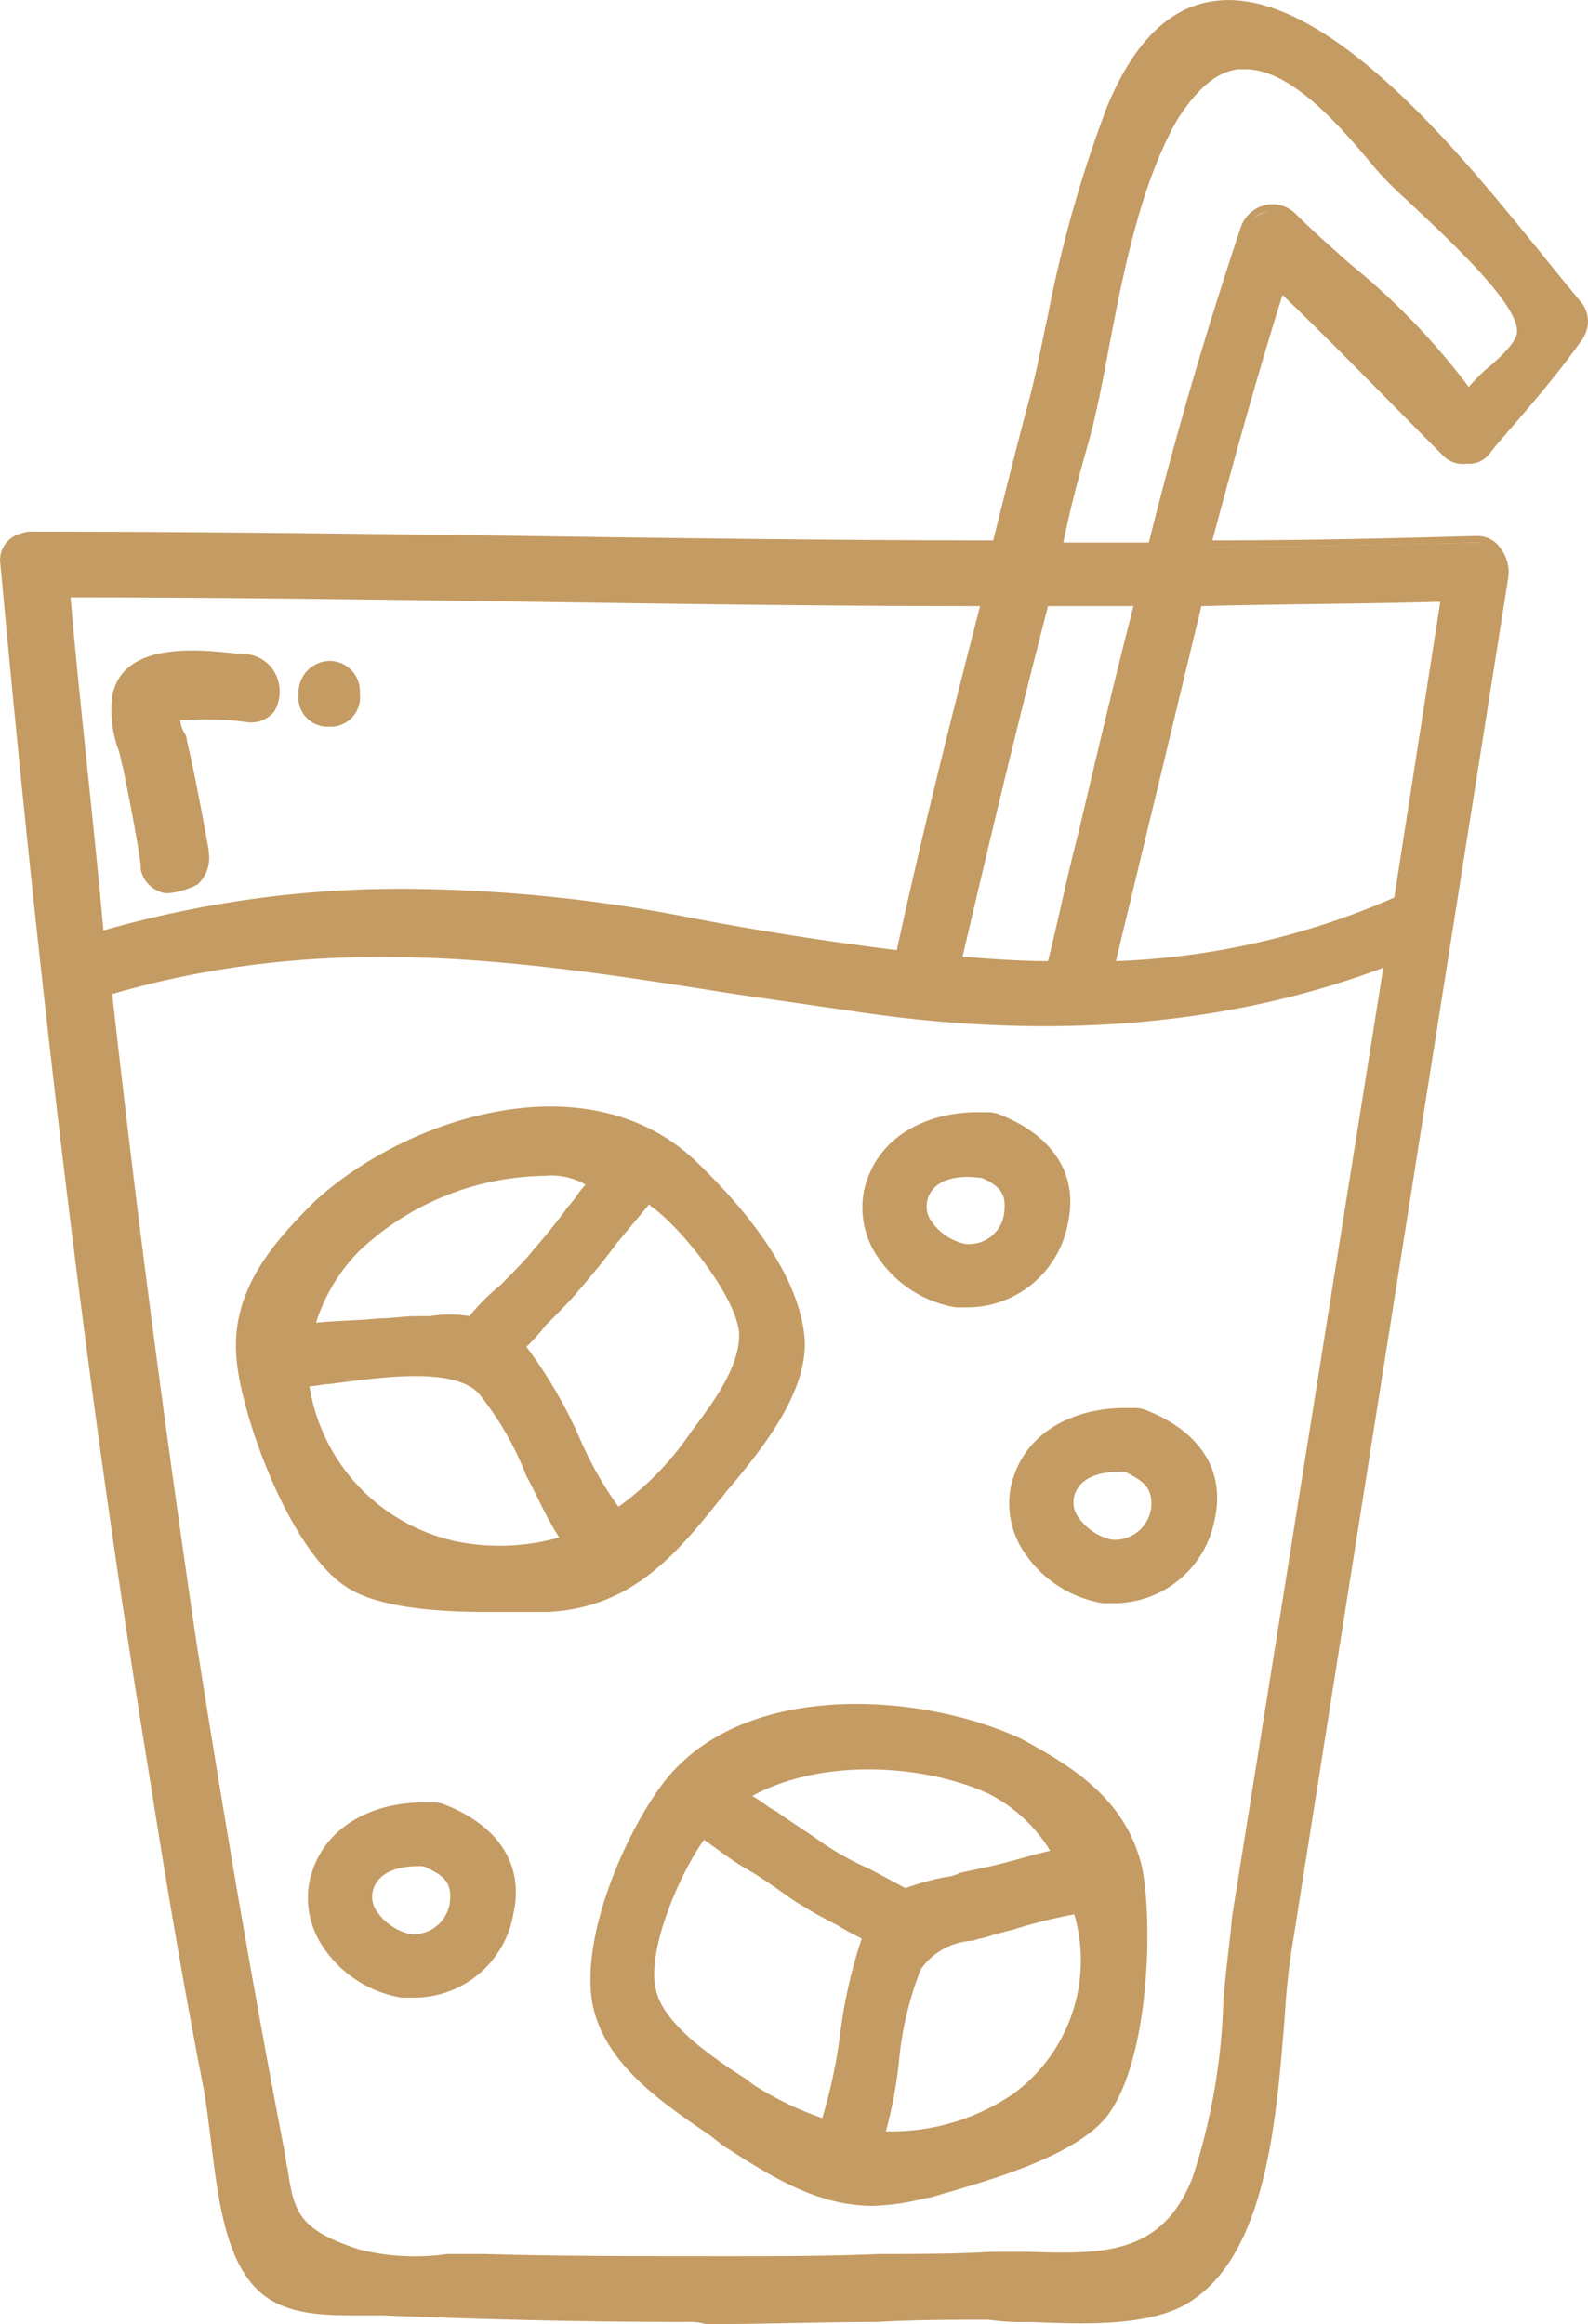 <svg _ngcontent-awi-c20="" version="1.0" xmlns="http://www.w3.org/2000/svg" height="100%" width="100%" preserveAspectRatio="xMidYMid meet" class="svgDynamic" viewBox="0 0 72.46 106.06" fill="#c49b63"><path _ngcontent-awi-c20="" d="M96.2,115.3c1.5-1.9,3.9-4.6,3.8-7.2-.1-3-2.9-6.1-4.9-8C90.4,95.6,82.3,98,78,102c-2,2.1-3.8,4.2-3.4,7.2.3,2.7,2.4,8.3,4.7,9.9,2,1.4,6.9,1.2,9.2,1.1C92.1,120.2,94.1,118,96.2,115.3Zm-5.4-14.6L88.1,104c-.9,1.1-2.1,2.1-3,3.2a9.66,9.66,0,0,0-2.4.1l-5,.3a8.51,8.51,0,0,1,2.1-3.8C82.5,101.3,87,99.7,90.8,100.7Zm-6.3,16.9a8.58,8.58,0,0,1-7-7.5c2.1-.3,6.6-1.3,8.1.3,1.7,1.9,2.4,4.8,3.9,6.9A10.38,10.38,0,0,1,84.5,117.6Zm7.2-1.4h0c-1.7-2.4-2.5-5.5-4.4-7.7.8-.9,1.8-1.7,2.6-2.7,1.1-1.3,2.1-2.7,3.2-4h0c.1.1.2.1.3.2,1.3,1,3.9,4.1,4.1,5.9s-1.3,3.5-2.2,4.7A15.35,15.35,0,0,1,91.7,116.2Z" transform="translate(-63.58 -47.04)"></path><path _ngcontent-awi-c20="" d="M85.8,120.6c-2.3,0-5.1-.2-6.5-1.2-2.5-1.7-4.6-7.5-4.9-10.1-.4-3.2,1.5-5.4,3.5-7.4,4.1-3.8,12.4-6.6,17.4-1.9,2.2,2.1,4.8,5.2,5,8.2.1,2.4-1.9,4.9-3.4,6.7-.2.2-.3.4-.5.6h0c-2.2,2.8-4.2,4.9-7.8,5.1ZM88.7,98a15.84,15.84,0,0,0-10.4,4.3c-1.9,2-3.7,4-3.3,7,.3,2.8,2.5,8.2,4.6,9.8,1.9,1.4,6.7,1.1,9,1,3.5-.2,5.3-2.2,7.5-4.9h0c.2-.2.3-.4.5-.6,1.5-1.8,3.4-4.2,3.3-6.4s-1.8-4.9-4.8-7.8A9.31,9.31,0,0,0,88.7,98Zm-2.2,20a16.46,16.46,0,0,1-2.1-.2h0a8.91,8.91,0,0,1-7.2-7.7v-.2h.2a5.16,5.16,0,0,0,1.1-.2c2.5-.4,5.9-.9,7.2.6a13.84,13.84,0,0,1,2.3,3.9,28.5,28.5,0,0,0,1.6,3l.2.3-.3.1A9.89,9.89,0,0,1,86.5,118Zm-2-.6a10,10,0,0,0,4.6-.2c-.6-.9-1-1.9-1.5-2.8a14,14,0,0,0-2.2-3.8c-1.2-1.2-4.5-.7-6.8-.4-.3,0-.6.1-.9.1a8.62,8.62,0,0,0,6.8,7.1Zm7.1-.9-.2-.3a27.37,27.37,0,0,1-1.9-3.4,14.08,14.08,0,0,0-2.5-4.1l-.1-.2.2-.2c.3-.4.7-.7,1-1.1l1.6-1.6c.5-.7,1.1-1.3,1.6-2s1-1.3,1.6-2l.1-.2.3.2c.1,0,.1.1.2.1,1.3,1,4,4.2,4.2,6.1.2,1.6-1.1,3.3-2,4.5l-.3.4a14.15,14.15,0,0,1-3.6,3.7Zm-4-8a21,21,0,0,1,2.4,4.1,16.54,16.54,0,0,0,1.8,3.2,13.42,13.42,0,0,0,3.3-3.4l.3-.4c.9-1.2,2-2.8,1.9-4.2-.2-1.7-2.7-4.8-4-5.7l-.1-.1-1.5,1.8c-.5.7-1.1,1.4-1.6,2s-1,1.1-1.6,1.7A9,9,0,0,1,87.6,108.5Zm-10.3-.6.1-.3a8.44,8.44,0,0,1,2.2-3.9c2.5-2.3,7.1-4.3,11.2-3.2l.4.1-.2.3c-.3.4-.7.9-1,1.3-.5.7-1.1,1.4-1.6,2s-1,1.1-1.6,1.7a19.2,19.2,0,0,0-1.4,1.5l-.1.1h-.1a10.82,10.82,0,0,0-1.8,0h-.6c-.6,0-1.2.1-1.7.1-1.1.1-2.2.1-3.3.2Zm11.1-7.2a12.57,12.57,0,0,0-8.4,3.4,8.16,8.16,0,0,0-2,3.3c1-.1,2-.1,2.9-.2.6,0,1.1-.1,1.7-.1h.6a5.44,5.44,0,0,1,1.8,0,9.27,9.27,0,0,1,1.4-1.4c.5-.5,1.1-1.1,1.5-1.6.6-.7,1.1-1.3,1.6-2,.3-.3.5-.7.8-1A3.13,3.13,0,0,0,88.4,100.7Z" transform="translate(-63.58 -47.04)"></path><path _ngcontent-awi-c20="" d="M110.1,126.6c-4.6-2.2-12.8-2.6-16.2,2.1-1.7,2.3-3.6,6.7-3.1,9.6s3.5,4.7,5.8,6.3c2.8,1.9,5.4,3.4,8.8,2.5,2.3-.6,6.9-1.8,8.4-3.7,1.8-2.3,2.1-8.3,1.6-11.1S112.6,127.9,110.1,126.6Zm-1.3,2.1a7.23,7.23,0,0,1,3,3c-1.5.3-3,.7-4.4,1.1a19.73,19.73,0,0,0-2.6.7c-1.2-.8-2.6-1.3-3.8-2.1L97.4,129C100.7,126.9,105.7,127.2,108.8,128.7Zm-15.6,9.2c-.4-1.8,1.1-5.6,2.3-7.2a.1.1,0,0,0,.1.1c1.4.9,2.8,1.9,4.2,2.8,1.1.7,2.3,1.2,3.4,1.9-1.1,2.6-1,5.8-1.9,8.5v.1a11.71,11.71,0,0,1-3.4-1.6C96.6,141.6,93.6,139.8,93.2,137.9Zm16.8,4.9a10.47,10.47,0,0,1-6.3,1.8c.8-2.5.6-5.4,1.7-7.8.6-1.3,2-1.3,3.3-1.6s2.8-.7,4.2-1C113.6,137.2,112.9,140.8,110,142.8Z" transform="translate(-63.58 -47.04)"></path><path _ngcontent-awi-c20="" d="M103.4,147.7c-2.5,0-4.6-1.3-6.9-2.8l-.5-.4c-2.2-1.5-4.9-3.3-5.4-6.1-.5-3.1,1.5-7.6,3.1-9.8,3.5-4.9,11.8-4.4,16.5-2.2h0c2.4,1.3,4.8,2.8,5.5,5.9.5,2.6.3,8.8-1.6,11.3-1.5,1.9-5.6,3-8,3.7l-.5.1A10.33,10.33,0,0,1,103.4,147.7Zm-.4-22.5c-4.1,0-7.5,1.7-8.9,3.6-1.5,2.2-3.5,6.5-3,9.5.4,2.6,2.9,4.3,5.2,5.8l.5.4c2.8,1.9,5.3,3.4,8.6,2.5l.5-.1c2.4-.6,6.4-1.7,7.8-3.5,1.7-2.1,2.1-8.1,1.5-10.9s-2.9-4.3-5.2-5.5A15.16,15.16,0,0,0,103,125.2Zm1.2,19.6h-.9l.1-.3a20.54,20.54,0,0,0,.7-3.4,16.54,16.54,0,0,1,1-4.4c.5-1.2,1.6-1.4,2.7-1.6a1.85,1.85,0,0,0,.7-.2l1.1-.3c1-.3,2.1-.5,3.1-.7h.2l.1.2c.9,3.6-.2,7.1-3,9h0A10.64,10.64,0,0,1,104.2,144.8Zm-.2-.5a9.87,9.87,0,0,0,5.8-1.7h0a7.55,7.55,0,0,0,2.8-8.2,22.91,22.91,0,0,0-2.8.7c-.4.1-.8.2-1.1.3s-.5.1-.7.2a3.07,3.07,0,0,0-2.4,1.3,15.15,15.15,0,0,0-1,4.2A19.85,19.85,0,0,1,104,144.3Zm-2.6.1-.3-.1a13.26,13.26,0,0,1-3.4-1.6l-.4-.3c-1.5-1-3.9-2.6-4.3-4.5h0c-.4-1.9,1.1-5.8,2.3-7.4l.2-.2.3.2c.7.4,1.4.9,2.1,1.4s1.4,1,2.1,1.4a12.81,12.81,0,0,0,2,1.1c.5.2.9.5,1.3.7l.2.1-.1.2a22.1,22.1,0,0,0-1.1,4.6,24.5,24.5,0,0,1-.8,3.9v.1Zm-7.9-6.6c.3,1.6,2.7,3.2,4.1,4.1l.4.3a14.84,14.84,0,0,0,3.1,1.5,24.47,24.47,0,0,0,.8-3.7,22.58,22.58,0,0,1,1-4.5,10.91,10.91,0,0,1-1.1-.6,22.47,22.47,0,0,1-2.1-1.2c-.7-.5-1.4-1-2.1-1.4s-1.3-.9-1.9-1.3c-1.2,1.7-2.6,5.1-2.2,6.8Zm11.3-4-.1-.1c-.6-.3-1.2-.7-1.7-1-.7-.4-1.4-.7-2-1.1s-1.5-1-2.2-1.5a7.1,7.1,0,0,1-1.4-1l-.3-.2.3-.2c3.5-2.2,8.6-1.8,11.7-.3h0a7.14,7.14,0,0,1,3.1,3.1l.2.3-.3.1c-1,.2-2,.5-3,.7a7.37,7.37,0,0,0-1.4.4c-.2.1-.5.1-.7.2a10.55,10.55,0,0,0-1.9.5ZM97.9,129c.4.2.7.5,1.1.7.7.5,1.5,1,2.2,1.5a12.81,12.81,0,0,0,2,1.1c.6.3,1.1.6,1.7.9a12.09,12.09,0,0,1,1.8-.5,1.85,1.85,0,0,0,.7-.2l1.4-.3c.9-.2,1.8-.5,2.7-.7a7,7,0,0,0-2.8-2.6C105.9,127.6,101.2,127.2,97.9,129Z" transform="translate(-63.58 -47.04)"></path><path _ngcontent-awi-c20="" d="M107.2,106.4a4.58,4.58,0,0,0,4.9-3.6c.5-2.4-.9-3.9-3-4.8a1.27,1.27,0,0,0-.6-.1c-2.3-.1-4.8.9-5.3,3.4S104.9,106.1,107.2,106.4Zm-1.6-4.7c.4-1.2,1.8-1.3,2.8-1.2.9.4,1.4.9,1.2,1.9a1.88,1.88,0,0,1-2.1,1.6C106.5,103.8,105.3,102.8,105.6,101.7Z" transform="translate(-63.58 -47.04)"></path><path _ngcontent-awi-c20="" d="M107.8,106.7h-.6a5.33,5.33,0,0,1-3.5-2.2,4,4,0,0,1-.7-3.1c.6-2.7,3.2-3.7,5.5-3.6a1.48,1.48,0,0,1,.7.1c2.5,1,3.6,2.8,3.1,5A4.68,4.68,0,0,1,107.8,106.7Zm-.6-.5a4.26,4.26,0,0,0,4.6-3.4c.5-2.6-1.3-3.9-2.8-4.5a.45.45,0,0,0-.5,0h0c-2.1-.1-4.5.8-5,3.2a3.33,3.33,0,0,0,.6,2.7,4.61,4.61,0,0,0,3.1,2Zm.6-2h-.3a3,3,0,0,1-1.9-1.2,1.44,1.44,0,0,1-.2-1.4h0c.2-.7,1-1.6,3.1-1.4h.1a1.79,1.79,0,0,1,1.3,2.2A2.13,2.13,0,0,1,107.8,104.2Zm-1.9-2.4a1.16,1.16,0,0,0,.2,1,2.52,2.52,0,0,0,1.5,1,1.61,1.61,0,0,0,1.8-1.4c.1-.8-.1-1.2-1-1.6-1.4-.2-2.3.2-2.5,1Z" transform="translate(-63.58 -47.04)"></path><path _ngcontent-awi-c20="" d="M115.8,111.5a1.27,1.27,0,0,0-.6-.1c-2.3-.1-4.8.9-5.3,3.4s1.7,4.7,4,5a4.58,4.58,0,0,0,4.9-3.6C119.2,113.9,117.9,112.3,115.8,111.5Zm.6,4.3a1.88,1.88,0,0,1-2.1,1.6c-1-.1-2.2-1.2-1.9-2.3s1.8-1.3,2.8-1.2C116,114.3,116.6,114.8,116.4,115.8Z" transform="translate(-63.58 -47.04)"></path><path _ngcontent-awi-c20="" d="M114.5,120.2h-.6a5.33,5.33,0,0,1-3.5-2.2,4,4,0,0,1-.7-3.1c.6-2.7,3.2-3.7,5.5-3.6a1.48,1.48,0,0,1,.7.1h0c2.5,1,3.6,2.8,3.1,5A4.68,4.68,0,0,1,114.5,120.2Zm.3-8.5a4.43,4.43,0,0,0-4.6,3.2,3.33,3.33,0,0,0,.6,2.7,4.81,4.81,0,0,0,3.2,2,4.26,4.26,0,0,0,4.6-3.4c.5-2.6-1.3-3.9-2.8-4.5h0a.45.45,0,0,0-.5,0h-.5Zm-.3,6h-.3a3,3,0,0,1-1.9-1.2,1.44,1.44,0,0,1-.2-1.4c.2-.7,1-1.6,3.1-1.4h.1a1.79,1.79,0,0,1,1.3,2.2h0A2.23,2.23,0,0,1,114.5,117.7Zm.2-3.5c-1.2,0-1.9.4-2.1,1.1a1.16,1.16,0,0,0,.2,1,2.52,2.52,0,0,0,1.5,1,1.67,1.67,0,0,0,1.8-1.4c.1-.8-.2-1.2-1-1.6A.6.6,0,0,0,114.7,114.2Z" transform="translate(-63.58 -47.04)"></path><path _ngcontent-awi-c20="" d="M83.8,129.5a1.27,1.27,0,0,0-.6-.1c-2.3-.1-4.8.9-5.3,3.4s1.7,4.7,4,5a4.58,4.58,0,0,0,4.9-3.6C87.2,131.9,85.9,130.4,83.8,129.5Zm.6,4.3a1.88,1.88,0,0,1-2.1,1.6c-1-.1-2.2-1.2-1.9-2.3s1.8-1.3,2.8-1.2C84,132.3,84.6,132.8,84.4,133.8Z" transform="translate(-63.58 -47.04)"></path><path _ngcontent-awi-c20="" d="M82.5,138.2h-.6a5.33,5.33,0,0,1-3.5-2.2,4,4,0,0,1-.7-3.1c.6-2.7,3.2-3.7,5.5-3.6a1.48,1.48,0,0,1,.7.1h0c2.5,1,3.6,2.8,3.1,5A4.6,4.6,0,0,1,82.5,138.2Zm.3-8.5a4.43,4.43,0,0,0-4.6,3.2,3.33,3.33,0,0,0,.6,2.7,4.81,4.81,0,0,0,3.2,2,4.26,4.26,0,0,0,4.6-3.4,3.94,3.94,0,0,0-2.8-4.5h0a.45.45,0,0,0-.5,0h-.5Zm-.3,6h-.3a3,3,0,0,1-1.9-1.2,1.44,1.44,0,0,1-.2-1.4c.2-.7,1-1.6,3.1-1.4h.1a1.79,1.79,0,0,1,1.3,2.2A2.13,2.13,0,0,1,82.5,135.7Zm.2-3.5c-1.2,0-1.9.4-2.1,1.1a1.16,1.16,0,0,0,.2,1,2.52,2.52,0,0,0,1.5,1,1.67,1.67,0,0,0,1.8-1.4h0c.1-.8-.1-1.2-1-1.6A.6.6,0,0,0,82.7,132.2Z" transform="translate(-63.58 -47.04)"></path><path _ngcontent-awi-c20="" d="M129.8,67.6a1.37,1.37,0,0,0,1.8,0c1.5-1.7,3-3.5,4.3-5.3a1.37,1.37,0,0,0-.2-1.5c-4-4.7-15.9-21.7-21.1-8.9-1.8,4.3-2.5,9.4-3.7,13.9-.5,2-1.1,4.1-1.6,6.1-14.7,0-29.4-.4-44.1-.4a.75.75,0,0,0-.5.1,1,1,0,0,0-.7,1.1c1.7,18.5,3.8,37,6.8,55.3.8,4.8,1.6,9.6,2.5,14.4.5,2.5.4,6.8,2.2,8.8,1.4,1.5,3.8,1.2,5.6,1.3q7.35.3,14.7.3c4.3,0,8.7-.1,13-.1,2.4,0,6.5.5,8.7-.6,4.8-2.5,4.2-12,5-16.6q4.95-31.05,9.8-62.1a1.28,1.28,0,0,0-1.2-1.6c-4.1.1-8.2.2-12.3.2,1-4,2.2-8,3.4-11.9C124.8,62.6,127.3,65.1,129.8,67.6ZM107.2,90.9c1.2-5.5,2.6-11,4-16.5h4.4c-1.4,5.6-2.7,11.1-4,16.7A33.14,33.14,0,0,1,107.2,90.9Zm-2.5-.2c-3.3-.4-6.5-.9-9.8-1.5-9.3-1.7-17.7-1.9-26.8.6C67.6,84.6,67,79.3,66.6,74c14,0,28.1.4,42.1.4C107.3,79.8,105.9,85.2,104.7,90.7ZM122,122.8c-.6,4-1.3,8-1.9,11.9-.6,3.7-.6,8.5-1.9,11.9-1.7,4.3-5.5,3.5-9.4,3.5s-7.9.1-11.9.1c-3.7,0-7.5,0-11.2-.1-1.7,0-4.1.3-5.8-.2-3.4-1.1-3.1-2.2-3.6-4.9-1.5-7.7-2.8-15.5-4-23.2-1.5-9.8-2.7-19.7-3.8-29.5,12.3-3.6,22.7-.8,34.9.9,8,1.1,16.2.7,23.7-2.3C125.3,101.5,123.7,112.1,122,122.8Zm7.7-48.6c-.7,4.6-1.5,9.3-2.2,13.9a37.18,37.18,0,0,1-13.3,3c1.3-5.6,2.6-11.1,4-16.7C122,74.4,125.8,74.3,129.7,74.2ZM116.3,72h-4.4c.4-1.6.8-3.1,1.2-4.7,1.2-4.5,1.7-10.9,4-14.9,3.1-5.3,6.8-.8,9.5,2.1,1.4,1.5,6.6,5.9,6.5,7.6-.1.9-2,2.1-2.5,3-.1-.1-.1-.2-.2-.3-1.8-2.9-5.4-5.5-7.8-7.8a1.29,1.29,0,0,0-2.1.5C118.9,62.2,117.5,67.1,116.3,72Z" transform="translate(-63.58 -47.04)"></path><path _ngcontent-awi-c20="" d="M94.9,153c-4.5,0-8.9-.1-13.9-.3H80c-1.7,0-3.6,0-4.8-1.3-1.4-1.5-1.7-4.3-2-6.7-.1-.8-.2-1.6-.3-2.2-.9-4.6-1.7-9.3-2.5-14.4-2.7-16.5-4.9-34.6-6.8-55.3a1.24,1.24,0,0,1,.9-1.4,1.27,1.27,0,0,1,.6-.1c7.5,0,15.2.1,22.5.2,7,.1,14.2.2,21.3.2.5-2,1-4,1.5-5.9.4-1.4.7-3,1-4.4a57.85,57.85,0,0,1,2.7-9.5q1.8-4.35,4.8-4.8c5.1-.8,11.5,7.1,15.2,11.8q.9,1.05,1.5,1.8a1.51,1.51,0,0,1,.2,1.8c-1.2,1.7-2.6,3.3-3.9,4.8l-.4.5a1.16,1.16,0,0,1-1,.4,1.25,1.25,0,0,1-1.1-.4h0c-2.5-2.5-4.9-5-7.3-7.3-1.1,3.5-2.1,7.1-3.2,11.2,4.6,0,8.4-.1,12-.2h.1a1.23,1.23,0,0,1,1,.5,1.79,1.79,0,0,1,.4,1.4l-9.8,62.1a32.91,32.91,0,0,0-.4,3.6c-.4,5-.9,11.2-4.7,13.2-1.8.9-4.6.8-6.9.7a10.89,10.89,0,0,1-1.9-.1c-1.7,0-3.4,0-5.1.1-2.6,0-5.2.1-7.8.1A2.77,2.77,0,0,0,94.9,153Zm-14.7-.8H81c5.2.2,10,.3,14.7.3,2.6,0,5.2,0,7.8-.1,1.7,0,3.4,0,5.1-.1a14.8,14.8,0,0,1,2,.1c2.2.1,5,.2,6.7-.7,3.6-1.9,4.1-7.9,4.5-12.8a35,35,0,0,1,.4-3.7L132,73.1a1.07,1.07,0,0,0-1-1.3c-3.6.1-7.5.2-12.3.2h-.3l.1-.3c1.1-4.3,2.2-8.2,3.4-11.9l.1-.4.3.3,7.6,7.6h0a1.14,1.14,0,0,0,.8.3.6.6,0,0,0,.6-.3l.4-.5c1.3-1.5,2.7-3.1,3.9-4.8.3-.3.1-.9-.2-1.2q-.6-.75-1.5-1.8c-3.5-4.3-10-12.3-14.8-11.6-1.8.3-3.3,1.8-4.4,4.5a74.07,74.07,0,0,0-2.7,9.5c-.3,1.5-.7,3-1,4.4-.5,2-1.1,4.1-1.6,6.1v.2h-.2c-7.2,0-14.5-.1-21.5-.2-7.4-.1-15-.2-22.5-.2-.2,0-.3,0-.4.1a.93.93,0,0,0-.6.9c1.9,20.7,4.1,38.8,6.8,55.3.8,5.1,1.6,9.8,2.5,14.4.1.6.2,1.4.3,2.2.3,2.3.6,5,1.9,6.4,1,1.2,2.8,1.2,4.5,1.2ZM94,150.5c-3.1,0-5.8,0-8.4-.1H83.9a11.78,11.78,0,0,1-4.2-.3c-3.1-1-3.3-2.1-3.6-4.1-.1-.3-.1-.7-.2-1-1.4-7.3-2.7-14.9-4-23.2-1.4-9-2.6-18.6-3.8-29.5v-.2l.2-.1c10.2-3,19.2-1.5,28.8,0l6.2.9a48,48,0,0,0,23.6-2.2l.4-.2-7,44.2c-.2,1.2-.3,2.5-.4,3.8a33.3,33.3,0,0,1-1.5,8.1c-1.5,3.8-4.6,3.8-7.9,3.7h-1.7c-1.7,0-3.4,0-5.1.1-2.3,0-4.5.1-6.8.1Zm-8.7-.6h.4c3.3.1,6.8.1,11.2.1,2.3,0,4.5,0,6.8-.1,1.7,0,3.4,0,5.1-.1h1.7c3.3.1,6.1.2,7.5-3.4a28.46,28.46,0,0,0,1.4-8c.1-1.4.3-2.7.4-3.9l1.9-11.9h0l5-31.4c-6.9,2.6-14.8,3.3-23.4,2.1l-6.2-.9c-9.5-1.5-18.4-2.9-28.4,0,1.2,10.8,2.5,20.4,3.8,29.3,1.3,8.3,2.6,15.9,4,23.2.1.4.1.7.2,1.1.3,2,.5,2.8,3.3,3.7a10.46,10.46,0,0,0,4,.2Zm26.5-58.5h-.2c-1.4,0-2.9-.1-4.5-.2h-.3l.1-.3c1.1-4.9,2.3-10.1,4-16.5v-.2h4.9l-.1.3c-.9,3.5-1.7,7.1-2.5,10.6-.5,2-1,4.1-1.5,6.1Zm-4.3-.7c1.3.1,2.7.2,3.9.2.5-2,.9-4,1.4-5.9.8-3.4,1.6-6.8,2.5-10.3h-3.9C109.8,80.9,108.6,86,107.5,90.7Zm6.4.7.1-.4c.4-1.8.8-3.5,1.2-5.3.9-3.7,1.8-7.6,2.7-11.4v-.2h.2c4.1,0,7.9-.1,11.5-.2h.3l-2.3,14.3-.1.1a36,36,0,0,1-13.3,3Zm4.5-16.7c-.9,3.7-1.8,7.5-2.7,11.2-.4,1.7-.8,3.3-1.2,5A34.77,34.77,0,0,0,127.2,88l2.1-13.5C125.9,74.6,122.3,74.6,118.4,74.7ZM104.9,91h-.2c-3.3-.4-6.7-1-9.8-1.5-10.4-1.9-18.4-1.7-26.7.6l-.3.1v-.3c-.6-5.7-1.1-10.9-1.6-15.8v-.3h.3c7.1,0,14.2.1,21.2.2,6.8.1,13.9.2,20.9.2h.3l-.1.3C107.2,81,106,86,105,90.7ZM82,87.6a69.71,69.71,0,0,1,13,1.3c3.1.6,6.3,1.1,9.5,1.5,1-4.6,2.2-9.5,3.8-15.7-6.9,0-13.8-.1-20.6-.2s-13.9-.2-20.9-.2c.4,4.7,1,9.7,1.5,15.2A49.24,49.24,0,0,1,82,87.6Zm29.5-15.4.1-.3c.4-1.6.8-3.1,1.2-4.7.4-1.4.6-2.9,1-4.5.7-3.6,1.4-7.6,3.1-10.5.9-1.6,2-2.4,3.2-2.5,2.2-.2,4.5,2.1,6.2,4l.5.5,1.3,1.3c2.8,2.7,5.3,5.2,5.2,6.5a4,4,0,0,1-1.5,1.9,6,6,0,0,0-1.1,1.2l-.2.4-.3-.5c0-.1-.1-.1-.1-.2a24.92,24.92,0,0,0-5.3-5.5,28.4,28.4,0,0,1-2.5-2.3,1,1,0,0,0-1.7.4c-1.4,4.3-2.8,8.9-4.2,14.6v.2h-4.9Zm8.9-22h-.3c-1,.1-1.9.9-2.8,2.3-1.6,2.8-2.4,6.6-3.1,10.3-.3,1.6-.6,3.2-1,4.6s-.8,2.9-1.1,4.4H116c1.4-5.6,2.8-10.2,4.2-14.4a1.57,1.57,0,0,1,1.1-1,1.49,1.49,0,0,1,1.4.4c.7.7,1.6,1.5,2.5,2.3a31.47,31.47,0,0,1,5.4,5.6,7.64,7.64,0,0,1,.9-.9c.6-.5,1.3-1.2,1.3-1.6.1-1.3-3.3-4.4-5.1-6.1a15.62,15.62,0,0,1-1.3-1.3l-.5-.6C124.3,52.3,122.3,50.2,120.4,50.2Z" transform="translate(-63.58 -47.04)"></path><path _ngcontent-awi-c20="" d="M69.4,82.1l.9,4.5c.3,1.6,2.7.9,2.4-.7s-.6-3.4-1-5.1c-.1-.3-.4-.9-.3-1.1s-.1-.1-.1-.2a1.7,1.7,0,0,0,.7-.1,28.1,28.1,0,0,1,2.9.1c1.6.2,1.6-2.3,0-2.5s-5.5-.8-5.9,1.7A7.6,7.6,0,0,0,69.4,82.1Z" transform="translate(-63.58 -47.04)"></path><path _ngcontent-awi-c20="" d="M71.3,87.8a.9.9,0,0,1-.5-.1,1.37,1.37,0,0,1-.8-1v-.2c-.2-1.4-.5-2.9-.8-4.4h0c-.1-.3-.1-.5-.2-.8a5.39,5.39,0,0,1-.3-2.5c.5-2.6,4.2-2.1,6-1.9h.2a1.66,1.66,0,0,1,1.3,1,1.79,1.79,0,0,1-.1,1.6,1.35,1.35,0,0,1-1.2.5,13.78,13.78,0,0,0-2.8-.1h-.3a1.42,1.42,0,0,0,.2.6.49.49,0,0,1,.1.3c.4,1.7.7,3.4,1,5v.1a1.65,1.65,0,0,1-.5,1.5A3.82,3.82,0,0,1,71.3,87.8Zm1-10.6c-1.5,0-2.9.3-3.2,1.7a6.34,6.34,0,0,0,.3,2.3,3.09,3.09,0,0,1,.2.8h0c.3,1.5.6,3,.8,4.4v.2c.1.3.2.5.5.6A1.47,1.47,0,0,0,72,87a1,1,0,0,0,.4-1v-.1c-.3-1.6-.6-3.4-1-5,0-.1-.1-.2-.1-.3a3.09,3.09,0,0,1-.2-.8l-.4-.5,1.2-.1c.9,0,1.8,0,3,.1a.78.78,0,0,0,.7-.3,1.38,1.38,0,0,0,.1-1.1,1.15,1.15,0,0,0-.9-.7h-.2A17.63,17.63,0,0,1,72.3,77.2Z" transform="translate(-63.58 -47.04)"></path><path _ngcontent-awi-c20="" d="M78.6,80a1.25,1.25,0,0,0,0-2.5A1.25,1.25,0,0,0,78.6,80Z" transform="translate(-63.58 -47.04)"></path><path _ngcontent-awi-c20="" d="M78.6,80.2a1.34,1.34,0,0,1-1.4-1.5,1.45,1.45,0,0,1,1.4-1.5A1.39,1.39,0,0,1,80,78.7,1.34,1.34,0,0,1,78.6,80.2Zm0-2.5a.91.91,0,0,0-.7.3.84.84,0,0,0-.2.7.92.92,0,0,0,.9,1c.7,0,.9-.5.9-1S79.3,77.7,78.6,77.7Z" transform="translate(-63.58 -47.04)"></path><!----><!----><!----><!----></svg>